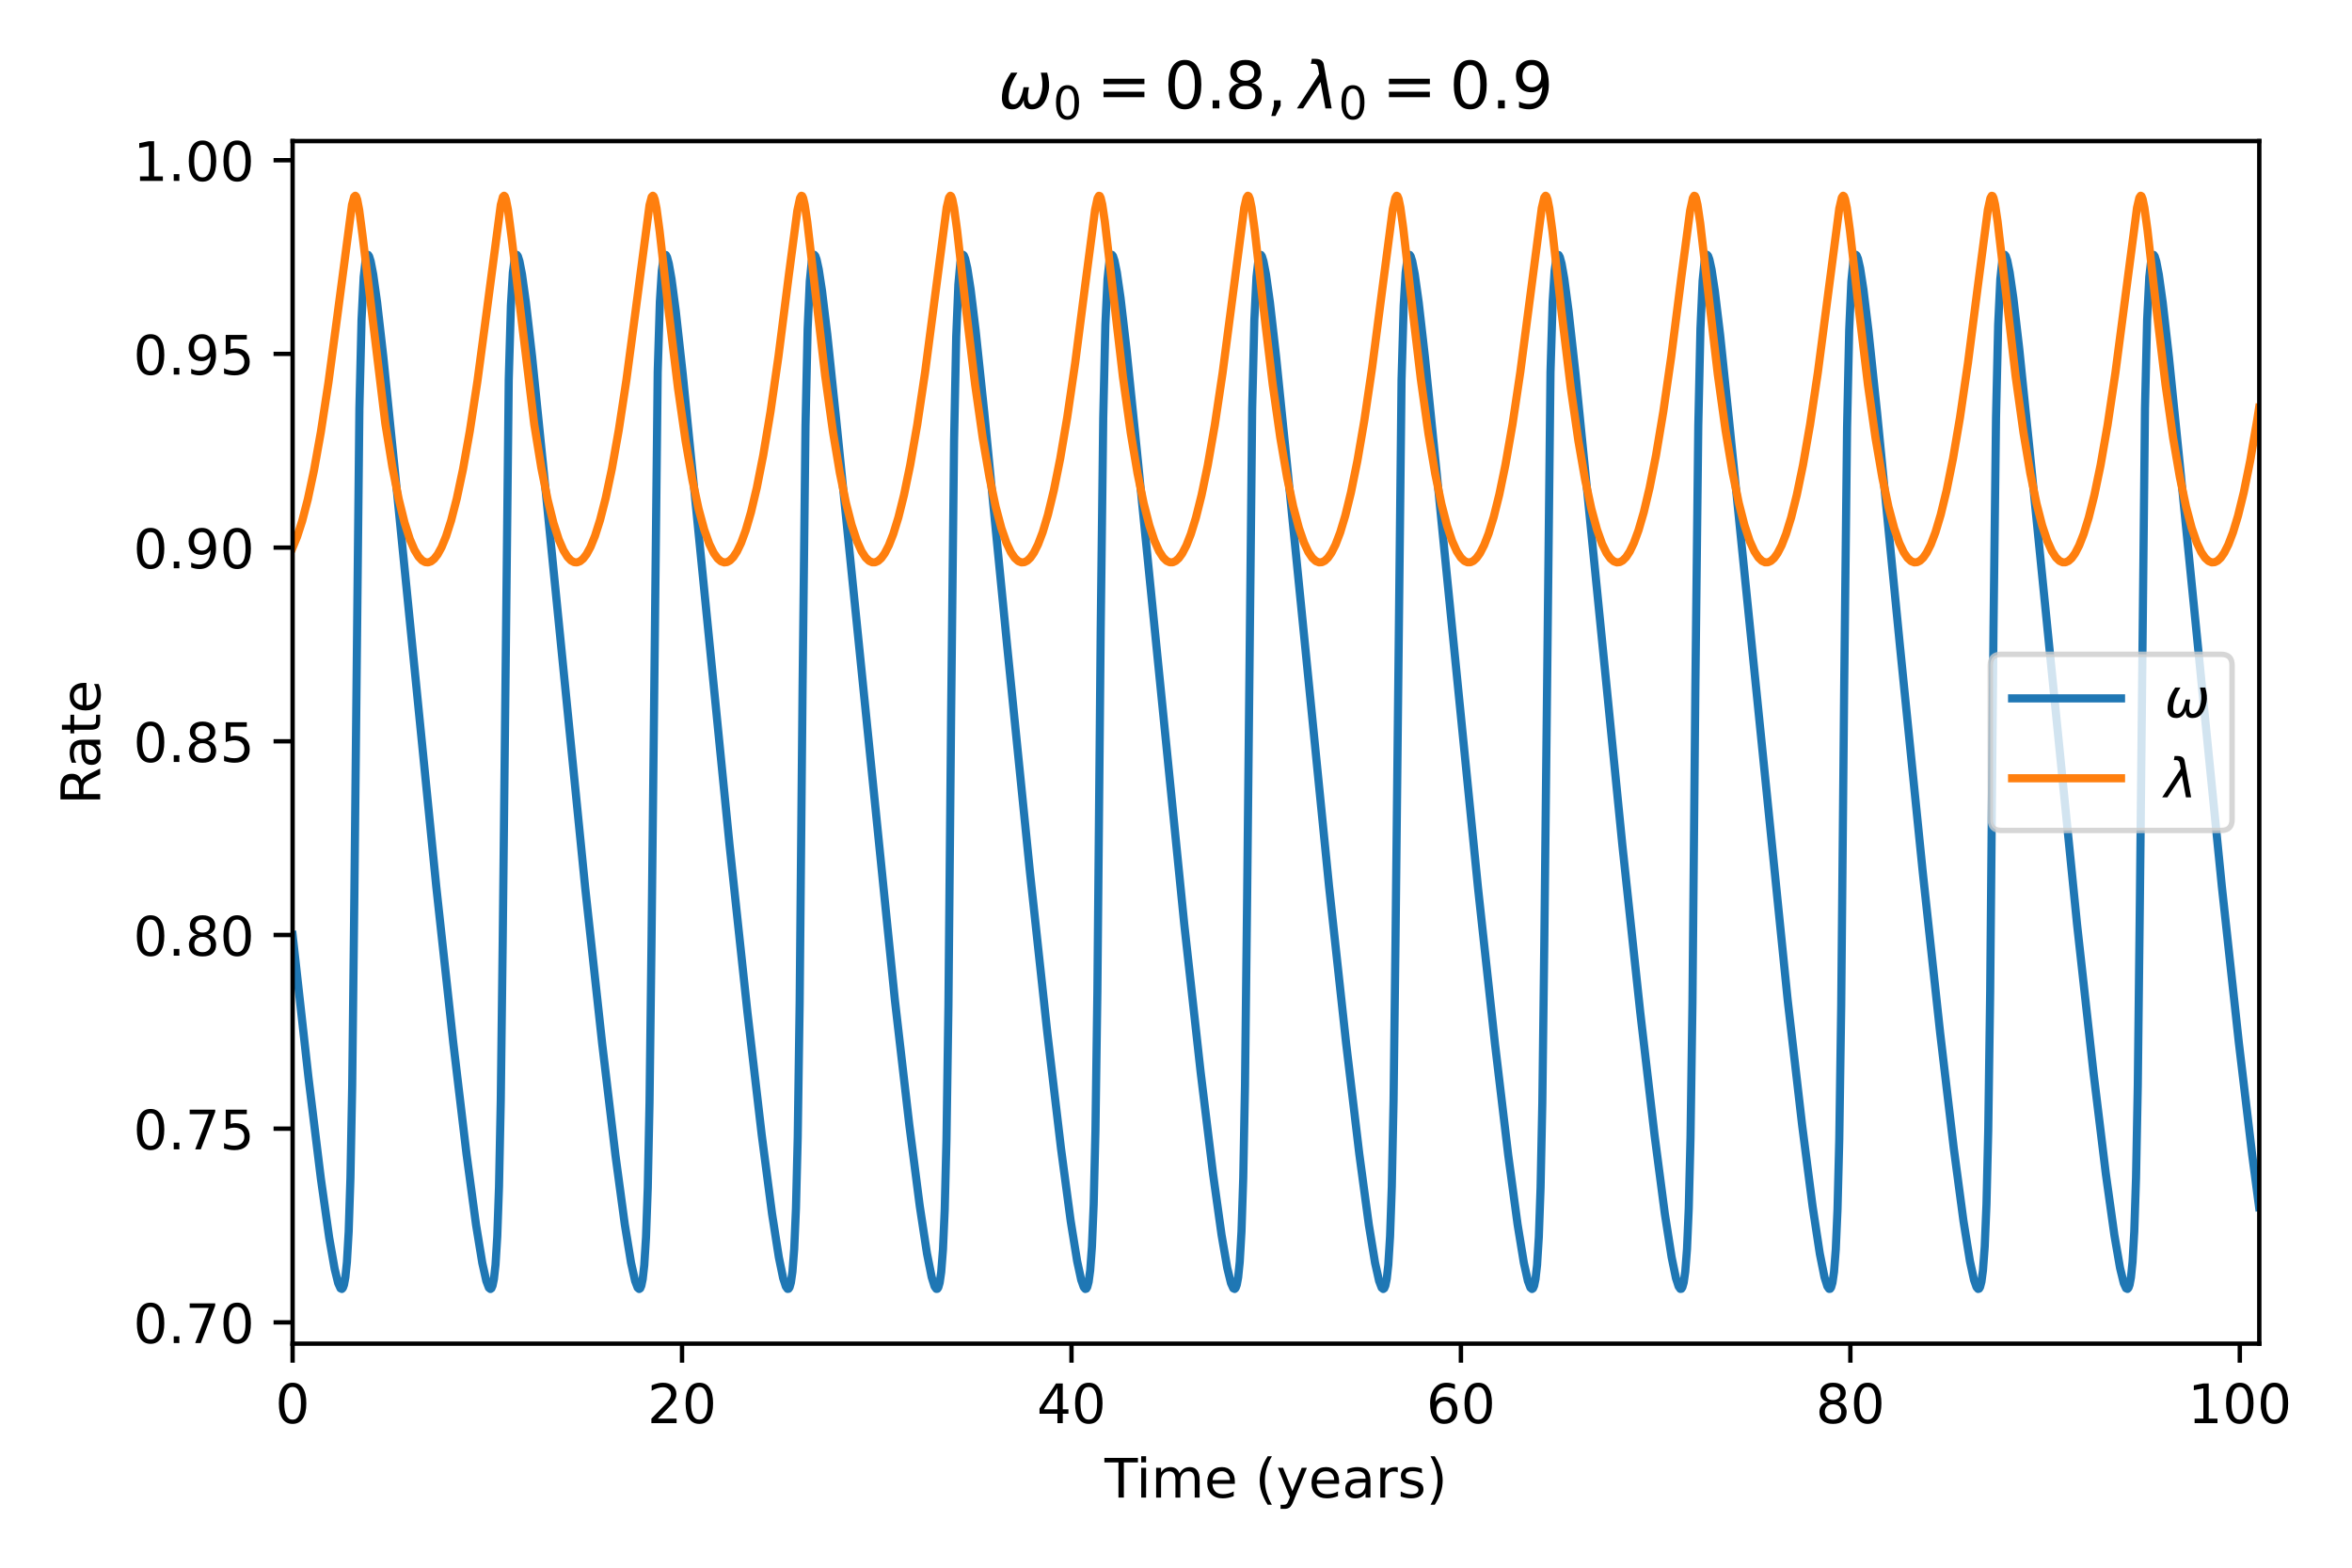 <?xml version="1.0" encoding="utf-8" standalone="no"?>
<!DOCTYPE svg PUBLIC "-//W3C//DTD SVG 1.1//EN"
  "http://www.w3.org/Graphics/SVG/1.1/DTD/svg11.dtd">
<!-- Created with matplotlib (https://matplotlib.org/) -->
<svg height="288pt" version="1.1" viewBox="0 0 432 288" width="432pt" xmlns="http://www.w3.org/2000/svg" xmlns:xlink="http://www.w3.org/1999/xlink">
 <defs>
  <style type="text/css">*{stroke-linecap:butt;stroke-linejoin:round;}</style>
 </defs>
 <g id="figure_1">
  <g id="patch_1">
   <path d="M 0 288 
L 432 288 
L 432 0 
L 0 0 
z
" style="fill:#ffffff;"/>
  </g>
  <g id="axes_1">
   <g id="patch_2">
    <path d="M 53.744 246.844 
L 414.971 246.844 
L 414.971 25.918 
L 53.744 25.918 
z
" style="fill:#ffffff;"/>
   </g>
   <g id="matplotlib.axis_1">
    <g id="xtick_1">
     <g id="line2d_1">
      <defs>
       <path d="M 0 0 
L 0 3.5 
" id="m03bbdd7615" style="stroke:#000000;stroke-width:0.8;"/>
      </defs>
      <g>
       <use style="stroke:#000000;stroke-width:0.8;" x="53.744" xlink:href="#m03bbdd7615" y="246.844"/>
      </g>
     </g>
     <g id="text_1">
      <!-- 0 -->
      <g transform="translate(50.562 261.442)scale(0.1 -0.1)">
       <defs>
        <path d="M 31.781 66.406 
Q 24.172 66.406 20.328 58.906 
Q 16.5 51.422 16.5 36.375 
Q 16.5 21.391 20.328 13.891 
Q 24.172 6.391 31.781 6.391 
Q 39.453 6.391 43.281 13.891 
Q 47.125 21.391 47.125 36.375 
Q 47.125 51.422 43.281 58.906 
Q 39.453 66.406 31.781 66.406 
z
M 31.781 74.219 
Q 44.047 74.219 50.516 64.516 
Q 56.984 54.828 56.984 36.375 
Q 56.984 17.969 50.516 8.266 
Q 44.047 -1.422 31.781 -1.422 
Q 19.531 -1.422 13.062 8.266 
Q 6.594 17.969 6.594 36.375 
Q 6.594 54.828 13.062 64.516 
Q 19.531 74.219 31.781 74.219 
z
" id="DejaVuSans-48"/>
       </defs>
       <use xlink:href="#DejaVuSans-48"/>
      </g>
     </g>
    </g>
    <g id="xtick_2">
     <g id="line2d_2">
      <g>
       <use style="stroke:#000000;stroke-width:0.8;" x="125.274" xlink:href="#m03bbdd7615" y="246.844"/>
      </g>
     </g>
     <g id="text_2">
      <!-- 20 -->
      <g transform="translate(118.911 261.442)scale(0.1 -0.1)">
       <defs>
        <path d="M 19.188 8.297 
L 53.609 8.297 
L 53.609 0 
L 7.328 0 
L 7.328 8.297 
Q 12.938 14.109 22.625 23.891 
Q 32.328 33.688 34.812 36.531 
Q 39.547 41.844 41.422 45.531 
Q 43.312 49.219 43.312 52.781 
Q 43.312 58.594 39.234 62.25 
Q 35.156 65.922 28.609 65.922 
Q 23.969 65.922 18.812 64.312 
Q 13.672 62.703 7.812 59.422 
L 7.812 69.391 
Q 13.766 71.781 18.938 73 
Q 24.125 74.219 28.422 74.219 
Q 39.75 74.219 46.484 68.547 
Q 53.219 62.891 53.219 53.422 
Q 53.219 48.922 51.531 44.891 
Q 49.859 40.875 45.406 35.406 
Q 44.188 33.984 37.641 27.219 
Q 31.109 20.453 19.188 8.297 
z
" id="DejaVuSans-50"/>
       </defs>
       <use xlink:href="#DejaVuSans-50"/>
       <use x="63.623" xlink:href="#DejaVuSans-48"/>
      </g>
     </g>
    </g>
    <g id="xtick_3">
     <g id="line2d_3">
      <g>
       <use style="stroke:#000000;stroke-width:0.8;" x="196.804" xlink:href="#m03bbdd7615" y="246.844"/>
      </g>
     </g>
     <g id="text_3">
      <!-- 40 -->
      <g transform="translate(190.442 261.442)scale(0.1 -0.1)">
       <defs>
        <path d="M 37.797 64.312 
L 12.891 25.391 
L 37.797 25.391 
z
M 35.203 72.906 
L 47.609 72.906 
L 47.609 25.391 
L 58.016 25.391 
L 58.016 17.188 
L 47.609 17.188 
L 47.609 0 
L 37.797 0 
L 37.797 17.188 
L 4.891 17.188 
L 4.891 26.703 
z
" id="DejaVuSans-52"/>
       </defs>
       <use xlink:href="#DejaVuSans-52"/>
       <use x="63.623" xlink:href="#DejaVuSans-48"/>
      </g>
     </g>
    </g>
    <g id="xtick_4">
     <g id="line2d_4">
      <g>
       <use style="stroke:#000000;stroke-width:0.8;" x="268.334" xlink:href="#m03bbdd7615" y="246.844"/>
      </g>
     </g>
     <g id="text_4">
      <!-- 60 -->
      <g transform="translate(261.972 261.442)scale(0.1 -0.1)">
       <defs>
        <path d="M 33.016 40.375 
Q 26.375 40.375 22.484 35.828 
Q 18.609 31.297 18.609 23.391 
Q 18.609 15.531 22.484 10.953 
Q 26.375 6.391 33.016 6.391 
Q 39.656 6.391 43.531 10.953 
Q 47.406 15.531 47.406 23.391 
Q 47.406 31.297 43.531 35.828 
Q 39.656 40.375 33.016 40.375 
z
M 52.594 71.297 
L 52.594 62.312 
Q 48.875 64.062 45.094 64.984 
Q 41.312 65.922 37.594 65.922 
Q 27.828 65.922 22.672 59.328 
Q 17.531 52.734 16.797 39.406 
Q 19.672 43.656 24.016 45.922 
Q 28.375 48.188 33.594 48.188 
Q 44.578 48.188 50.953 41.516 
Q 57.328 34.859 57.328 23.391 
Q 57.328 12.156 50.688 5.359 
Q 44.047 -1.422 33.016 -1.422 
Q 20.359 -1.422 13.672 8.266 
Q 6.984 17.969 6.984 36.375 
Q 6.984 53.656 15.188 63.938 
Q 23.391 74.219 37.203 74.219 
Q 40.922 74.219 44.703 73.484 
Q 48.484 72.75 52.594 71.297 
z
" id="DejaVuSans-54"/>
       </defs>
       <use xlink:href="#DejaVuSans-54"/>
       <use x="63.623" xlink:href="#DejaVuSans-48"/>
      </g>
     </g>
    </g>
    <g id="xtick_5">
     <g id="line2d_5">
      <g>
       <use style="stroke:#000000;stroke-width:0.8;" x="339.864" xlink:href="#m03bbdd7615" y="246.844"/>
      </g>
     </g>
     <g id="text_5">
      <!-- 80 -->
      <g transform="translate(333.502 261.442)scale(0.1 -0.1)">
       <defs>
        <path d="M 31.781 34.625 
Q 24.75 34.625 20.719 30.859 
Q 16.703 27.094 16.703 20.516 
Q 16.703 13.922 20.719 10.156 
Q 24.75 6.391 31.781 6.391 
Q 38.812 6.391 42.859 10.172 
Q 46.922 13.969 46.922 20.516 
Q 46.922 27.094 42.891 30.859 
Q 38.875 34.625 31.781 34.625 
z
M 21.922 38.812 
Q 15.578 40.375 12.031 44.719 
Q 8.5 49.078 8.5 55.328 
Q 8.5 64.062 14.719 69.141 
Q 20.953 74.219 31.781 74.219 
Q 42.672 74.219 48.875 69.141 
Q 55.078 64.062 55.078 55.328 
Q 55.078 49.078 51.531 44.719 
Q 48 40.375 41.703 38.812 
Q 48.828 37.156 52.797 32.312 
Q 56.781 27.484 56.781 20.516 
Q 56.781 9.906 50.312 4.234 
Q 43.844 -1.422 31.781 -1.422 
Q 19.734 -1.422 13.25 4.234 
Q 6.781 9.906 6.781 20.516 
Q 6.781 27.484 10.781 32.312 
Q 14.797 37.156 21.922 38.812 
z
M 18.312 54.391 
Q 18.312 48.734 21.844 45.562 
Q 25.391 42.391 31.781 42.391 
Q 38.141 42.391 41.719 45.562 
Q 45.312 48.734 45.312 54.391 
Q 45.312 60.062 41.719 63.234 
Q 38.141 66.406 31.781 66.406 
Q 25.391 66.406 21.844 63.234 
Q 18.312 60.062 18.312 54.391 
z
" id="DejaVuSans-56"/>
       </defs>
       <use xlink:href="#DejaVuSans-56"/>
       <use x="63.623" xlink:href="#DejaVuSans-48"/>
      </g>
     </g>
    </g>
    <g id="xtick_6">
     <g id="line2d_6">
      <g>
       <use style="stroke:#000000;stroke-width:0.8;" x="411.395" xlink:href="#m03bbdd7615" y="246.844"/>
      </g>
     </g>
     <g id="text_6">
      <!-- 100 -->
      <g transform="translate(401.851 261.442)scale(0.1 -0.1)">
       <defs>
        <path d="M 12.406 8.297 
L 28.516 8.297 
L 28.516 63.922 
L 10.984 60.406 
L 10.984 69.391 
L 28.422 72.906 
L 38.281 72.906 
L 38.281 8.297 
L 54.391 8.297 
L 54.391 0 
L 12.406 0 
z
" id="DejaVuSans-49"/>
       </defs>
       <use xlink:href="#DejaVuSans-49"/>
       <use x="63.623" xlink:href="#DejaVuSans-48"/>
       <use x="127.246" xlink:href="#DejaVuSans-48"/>
      </g>
     </g>
    </g>
    <g id="text_7">
     <!-- Time (years) -->
     <g transform="translate(202.873 275.12)scale(0.1 -0.1)">
      <defs>
       <path d="M -0.297 72.906 
L 61.375 72.906 
L 61.375 64.594 
L 35.5 64.594 
L 35.5 0 
L 25.594 0 
L 25.594 64.594 
L -0.297 64.594 
z
" id="DejaVuSans-84"/>
       <path d="M 9.422 54.688 
L 18.406 54.688 
L 18.406 0 
L 9.422 0 
z
M 9.422 75.984 
L 18.406 75.984 
L 18.406 64.594 
L 9.422 64.594 
z
" id="DejaVuSans-105"/>
       <path d="M 52 44.188 
Q 55.375 50.25 60.062 53.125 
Q 64.75 56 71.094 56 
Q 79.641 56 84.281 50.016 
Q 88.922 44.047 88.922 33.016 
L 88.922 0 
L 79.891 0 
L 79.891 32.719 
Q 79.891 40.578 77.094 44.375 
Q 74.312 48.188 68.609 48.188 
Q 61.625 48.188 57.562 43.547 
Q 53.516 38.922 53.516 30.906 
L 53.516 0 
L 44.484 0 
L 44.484 32.719 
Q 44.484 40.625 41.703 44.406 
Q 38.922 48.188 33.109 48.188 
Q 26.219 48.188 22.156 43.531 
Q 18.109 38.875 18.109 30.906 
L 18.109 0 
L 9.078 0 
L 9.078 54.688 
L 18.109 54.688 
L 18.109 46.188 
Q 21.188 51.219 25.484 53.609 
Q 29.781 56 35.688 56 
Q 41.656 56 45.828 52.969 
Q 50 49.953 52 44.188 
z
" id="DejaVuSans-109"/>
       <path d="M 56.203 29.594 
L 56.203 25.203 
L 14.891 25.203 
Q 15.484 15.922 20.484 11.062 
Q 25.484 6.203 34.422 6.203 
Q 39.594 6.203 44.453 7.469 
Q 49.312 8.734 54.109 11.281 
L 54.109 2.781 
Q 49.266 0.734 44.188 -0.344 
Q 39.109 -1.422 33.891 -1.422 
Q 20.797 -1.422 13.156 6.188 
Q 5.516 13.812 5.516 26.812 
Q 5.516 40.234 12.766 48.109 
Q 20.016 56 32.328 56 
Q 43.359 56 49.781 48.891 
Q 56.203 41.797 56.203 29.594 
z
M 47.219 32.234 
Q 47.125 39.594 43.094 43.984 
Q 39.062 48.391 32.422 48.391 
Q 24.906 48.391 20.391 44.141 
Q 15.875 39.891 15.188 32.172 
z
" id="DejaVuSans-101"/>
       <path id="DejaVuSans-32"/>
       <path d="M 31 75.875 
Q 24.469 64.656 21.281 53.656 
Q 18.109 42.672 18.109 31.391 
Q 18.109 20.125 21.312 9.062 
Q 24.516 -2 31 -13.188 
L 23.188 -13.188 
Q 15.875 -1.703 12.234 9.375 
Q 8.594 20.453 8.594 31.391 
Q 8.594 42.281 12.203 53.312 
Q 15.828 64.359 23.188 75.875 
z
" id="DejaVuSans-40"/>
       <path d="M 32.172 -5.078 
Q 28.375 -14.844 24.75 -17.812 
Q 21.141 -20.797 15.094 -20.797 
L 7.906 -20.797 
L 7.906 -13.281 
L 13.188 -13.281 
Q 16.891 -13.281 18.938 -11.516 
Q 21 -9.766 23.484 -3.219 
L 25.094 0.875 
L 2.984 54.688 
L 12.5 54.688 
L 29.594 11.922 
L 46.688 54.688 
L 56.203 54.688 
z
" id="DejaVuSans-121"/>
       <path d="M 34.281 27.484 
Q 23.391 27.484 19.188 25 
Q 14.984 22.516 14.984 16.5 
Q 14.984 11.719 18.141 8.906 
Q 21.297 6.109 26.703 6.109 
Q 34.188 6.109 38.703 11.406 
Q 43.219 16.703 43.219 25.484 
L 43.219 27.484 
z
M 52.203 31.203 
L 52.203 0 
L 43.219 0 
L 43.219 8.297 
Q 40.141 3.328 35.547 0.953 
Q 30.953 -1.422 24.312 -1.422 
Q 15.922 -1.422 10.953 3.297 
Q 6 8.016 6 15.922 
Q 6 25.141 12.172 29.828 
Q 18.359 34.516 30.609 34.516 
L 43.219 34.516 
L 43.219 35.406 
Q 43.219 41.609 39.141 45 
Q 35.062 48.391 27.688 48.391 
Q 23 48.391 18.547 47.266 
Q 14.109 46.141 10.016 43.891 
L 10.016 52.203 
Q 14.938 54.109 19.578 55.047 
Q 24.219 56 28.609 56 
Q 40.484 56 46.344 49.844 
Q 52.203 43.703 52.203 31.203 
z
" id="DejaVuSans-97"/>
       <path d="M 41.109 46.297 
Q 39.594 47.172 37.812 47.578 
Q 36.031 48 33.891 48 
Q 26.266 48 22.188 43.047 
Q 18.109 38.094 18.109 28.812 
L 18.109 0 
L 9.078 0 
L 9.078 54.688 
L 18.109 54.688 
L 18.109 46.188 
Q 20.953 51.172 25.484 53.578 
Q 30.031 56 36.531 56 
Q 37.453 56 38.578 55.875 
Q 39.703 55.766 41.062 55.516 
z
" id="DejaVuSans-114"/>
       <path d="M 44.281 53.078 
L 44.281 44.578 
Q 40.484 46.531 36.375 47.5 
Q 32.281 48.484 27.875 48.484 
Q 21.188 48.484 17.844 46.438 
Q 14.5 44.391 14.5 40.281 
Q 14.5 37.156 16.891 35.375 
Q 19.281 33.594 26.516 31.984 
L 29.594 31.297 
Q 39.156 29.25 43.188 25.516 
Q 47.219 21.781 47.219 15.094 
Q 47.219 7.469 41.188 3.016 
Q 35.156 -1.422 24.609 -1.422 
Q 20.219 -1.422 15.453 -0.562 
Q 10.688 0.297 5.422 2 
L 5.422 11.281 
Q 10.406 8.688 15.234 7.391 
Q 20.062 6.109 24.812 6.109 
Q 31.156 6.109 34.562 8.281 
Q 37.984 10.453 37.984 14.406 
Q 37.984 18.062 35.516 20.016 
Q 33.062 21.969 24.703 23.781 
L 21.578 24.516 
Q 13.234 26.266 9.516 29.906 
Q 5.812 33.547 5.812 39.891 
Q 5.812 47.609 11.281 51.797 
Q 16.75 56 26.812 56 
Q 31.781 56 36.172 55.266 
Q 40.578 54.547 44.281 53.078 
z
" id="DejaVuSans-115"/>
       <path d="M 8.016 75.875 
L 15.828 75.875 
Q 23.141 64.359 26.781 53.312 
Q 30.422 42.281 30.422 31.391 
Q 30.422 20.453 26.781 9.375 
Q 23.141 -1.703 15.828 -13.188 
L 8.016 -13.188 
Q 14.5 -2 17.703 9.062 
Q 20.906 20.125 20.906 31.391 
Q 20.906 42.672 17.703 53.656 
Q 14.5 64.656 8.016 75.875 
z
" id="DejaVuSans-41"/>
      </defs>
      <use xlink:href="#DejaVuSans-84"/>
      <use x="57.959" xlink:href="#DejaVuSans-105"/>
      <use x="85.742" xlink:href="#DejaVuSans-109"/>
      <use x="183.154" xlink:href="#DejaVuSans-101"/>
      <use x="244.678" xlink:href="#DejaVuSans-32"/>
      <use x="276.465" xlink:href="#DejaVuSans-40"/>
      <use x="315.479" xlink:href="#DejaVuSans-121"/>
      <use x="374.658" xlink:href="#DejaVuSans-101"/>
      <use x="436.182" xlink:href="#DejaVuSans-97"/>
      <use x="497.461" xlink:href="#DejaVuSans-114"/>
      <use x="538.574" xlink:href="#DejaVuSans-115"/>
      <use x="590.674" xlink:href="#DejaVuSans-41"/>
     </g>
    </g>
   </g>
   <g id="matplotlib.axis_2">
    <g id="ytick_1">
     <g id="line2d_7">
      <defs>
       <path d="M 0 0 
L -3.5 0 
" id="m1797799f88" style="stroke:#000000;stroke-width:0.8;"/>
      </defs>
      <g>
       <use style="stroke:#000000;stroke-width:0.8;" x="53.744" xlink:href="#m1797799f88" y="242.933"/>
      </g>
     </g>
     <g id="text_8">
      <!-- 0.70 -->
      <g transform="translate(24.478 246.732)scale(0.1 -0.1)">
       <defs>
        <path d="M 10.688 12.406 
L 21 12.406 
L 21 0 
L 10.688 0 
z
" id="DejaVuSans-46"/>
        <path d="M 8.203 72.906 
L 55.078 72.906 
L 55.078 68.703 
L 28.609 0 
L 18.312 0 
L 43.219 64.594 
L 8.203 64.594 
z
" id="DejaVuSans-55"/>
       </defs>
       <use xlink:href="#DejaVuSans-48"/>
       <use x="63.623" xlink:href="#DejaVuSans-46"/>
       <use x="95.41" xlink:href="#DejaVuSans-55"/>
       <use x="159.033" xlink:href="#DejaVuSans-48"/>
      </g>
     </g>
    </g>
    <g id="ytick_2">
     <g id="line2d_8">
      <g>
       <use style="stroke:#000000;stroke-width:0.8;" x="53.744" xlink:href="#m1797799f88" y="207.35"/>
      </g>
     </g>
     <g id="text_9">
      <!-- 0.75 -->
      <g transform="translate(24.478 211.149)scale(0.1 -0.1)">
       <defs>
        <path d="M 10.797 72.906 
L 49.516 72.906 
L 49.516 64.594 
L 19.828 64.594 
L 19.828 46.734 
Q 21.969 47.469 24.109 47.828 
Q 26.266 48.188 28.422 48.188 
Q 40.625 48.188 47.75 41.5 
Q 54.891 34.812 54.891 23.391 
Q 54.891 11.625 47.562 5.094 
Q 40.234 -1.422 26.906 -1.422 
Q 22.312 -1.422 17.547 -0.641 
Q 12.797 0.141 7.719 1.703 
L 7.719 11.625 
Q 12.109 9.234 16.797 8.062 
Q 21.484 6.891 26.703 6.891 
Q 35.156 6.891 40.078 11.328 
Q 45.016 15.766 45.016 23.391 
Q 45.016 31 40.078 35.438 
Q 35.156 39.891 26.703 39.891 
Q 22.75 39.891 18.812 39.016 
Q 14.891 38.141 10.797 36.281 
z
" id="DejaVuSans-53"/>
       </defs>
       <use xlink:href="#DejaVuSans-48"/>
       <use x="63.623" xlink:href="#DejaVuSans-46"/>
       <use x="95.41" xlink:href="#DejaVuSans-55"/>
       <use x="159.033" xlink:href="#DejaVuSans-53"/>
      </g>
     </g>
    </g>
    <g id="ytick_3">
     <g id="line2d_9">
      <g>
       <use style="stroke:#000000;stroke-width:0.8;" x="53.744" xlink:href="#m1797799f88" y="171.766"/>
      </g>
     </g>
     <g id="text_10">
      <!-- 0.80 -->
      <g transform="translate(24.478 175.566)scale(0.1 -0.1)">
       <use xlink:href="#DejaVuSans-48"/>
       <use x="63.623" xlink:href="#DejaVuSans-46"/>
       <use x="95.41" xlink:href="#DejaVuSans-56"/>
       <use x="159.033" xlink:href="#DejaVuSans-48"/>
      </g>
     </g>
    </g>
    <g id="ytick_4">
     <g id="line2d_10">
      <g>
       <use style="stroke:#000000;stroke-width:0.8;" x="53.744" xlink:href="#m1797799f88" y="136.183"/>
      </g>
     </g>
     <g id="text_11">
      <!-- 0.85 -->
      <g transform="translate(24.478 139.982)scale(0.1 -0.1)">
       <use xlink:href="#DejaVuSans-48"/>
       <use x="63.623" xlink:href="#DejaVuSans-46"/>
       <use x="95.41" xlink:href="#DejaVuSans-56"/>
       <use x="159.033" xlink:href="#DejaVuSans-53"/>
      </g>
     </g>
    </g>
    <g id="ytick_5">
     <g id="line2d_11">
      <g>
       <use style="stroke:#000000;stroke-width:0.8;" x="53.744" xlink:href="#m1797799f88" y="100.6"/>
      </g>
     </g>
     <g id="text_12">
      <!-- 0.90 -->
      <g transform="translate(24.478 104.399)scale(0.1 -0.1)">
       <defs>
        <path d="M 10.984 1.516 
L 10.984 10.5 
Q 14.703 8.734 18.5 7.812 
Q 22.312 6.891 25.984 6.891 
Q 35.75 6.891 40.891 13.453 
Q 46.047 20.016 46.781 33.406 
Q 43.953 29.203 39.594 26.953 
Q 35.25 24.703 29.984 24.703 
Q 19.047 24.703 12.672 31.312 
Q 6.297 37.938 6.297 49.422 
Q 6.297 60.641 12.938 67.422 
Q 19.578 74.219 30.609 74.219 
Q 43.266 74.219 49.922 64.516 
Q 56.594 54.828 56.594 36.375 
Q 56.594 19.141 48.406 8.859 
Q 40.234 -1.422 26.422 -1.422 
Q 22.703 -1.422 18.891 -0.688 
Q 15.094 0.047 10.984 1.516 
z
M 30.609 32.422 
Q 37.25 32.422 41.125 36.953 
Q 45.016 41.5 45.016 49.422 
Q 45.016 57.281 41.125 61.844 
Q 37.25 66.406 30.609 66.406 
Q 23.969 66.406 20.094 61.844 
Q 16.219 57.281 16.219 49.422 
Q 16.219 41.5 20.094 36.953 
Q 23.969 32.422 30.609 32.422 
z
" id="DejaVuSans-57"/>
       </defs>
       <use xlink:href="#DejaVuSans-48"/>
       <use x="63.623" xlink:href="#DejaVuSans-46"/>
       <use x="95.41" xlink:href="#DejaVuSans-57"/>
       <use x="159.033" xlink:href="#DejaVuSans-48"/>
      </g>
     </g>
    </g>
    <g id="ytick_6">
     <g id="line2d_12">
      <g>
       <use style="stroke:#000000;stroke-width:0.8;" x="53.744" xlink:href="#m1797799f88" y="65.016"/>
      </g>
     </g>
     <g id="text_13">
      <!-- 0.95 -->
      <g transform="translate(24.478 68.815)scale(0.1 -0.1)">
       <use xlink:href="#DejaVuSans-48"/>
       <use x="63.623" xlink:href="#DejaVuSans-46"/>
       <use x="95.41" xlink:href="#DejaVuSans-57"/>
       <use x="159.033" xlink:href="#DejaVuSans-53"/>
      </g>
     </g>
    </g>
    <g id="ytick_7">
     <g id="line2d_13">
      <g>
       <use style="stroke:#000000;stroke-width:0.8;" x="53.744" xlink:href="#m1797799f88" y="29.433"/>
      </g>
     </g>
     <g id="text_14">
      <!-- 1.00 -->
      <g transform="translate(24.478 33.232)scale(0.1 -0.1)">
       <use xlink:href="#DejaVuSans-49"/>
       <use x="63.623" xlink:href="#DejaVuSans-46"/>
       <use x="95.41" xlink:href="#DejaVuSans-48"/>
       <use x="159.033" xlink:href="#DejaVuSans-48"/>
      </g>
     </g>
    </g>
    <g id="text_15">
     <!-- Rate -->
     <g transform="translate(18.398 147.843)rotate(-90)scale(0.1 -0.1)">
      <defs>
       <path d="M 44.391 34.188 
Q 47.562 33.109 50.562 29.594 
Q 53.562 26.078 56.594 19.922 
L 66.609 0 
L 56 0 
L 46.688 18.703 
Q 43.062 26.031 39.672 28.422 
Q 36.281 30.812 30.422 30.812 
L 19.672 30.812 
L 19.672 0 
L 9.812 0 
L 9.812 72.906 
L 32.078 72.906 
Q 44.578 72.906 50.734 67.672 
Q 56.891 62.453 56.891 51.906 
Q 56.891 45.016 53.688 40.469 
Q 50.484 35.938 44.391 34.188 
z
M 19.672 64.797 
L 19.672 38.922 
L 32.078 38.922 
Q 39.203 38.922 42.844 42.219 
Q 46.484 45.516 46.484 51.906 
Q 46.484 58.297 42.844 61.547 
Q 39.203 64.797 32.078 64.797 
z
" id="DejaVuSans-82"/>
       <path d="M 18.312 70.219 
L 18.312 54.688 
L 36.812 54.688 
L 36.812 47.703 
L 18.312 47.703 
L 18.312 18.016 
Q 18.312 11.328 20.141 9.422 
Q 21.969 7.516 27.594 7.516 
L 36.812 7.516 
L 36.812 0 
L 27.594 0 
Q 17.188 0 13.234 3.875 
Q 9.281 7.766 9.281 18.016 
L 9.281 47.703 
L 2.688 47.703 
L 2.688 54.688 
L 9.281 54.688 
L 9.281 70.219 
z
" id="DejaVuSans-116"/>
      </defs>
      <use xlink:href="#DejaVuSans-82"/>
      <use x="67.232" xlink:href="#DejaVuSans-97"/>
      <use x="128.512" xlink:href="#DejaVuSans-116"/>
      <use x="167.721" xlink:href="#DejaVuSans-101"/>
     </g>
    </g>
   </g>
   <g id="line2d_14">
    <path clip-path="url(#p31aedad5cb)" d="M 53.744 171.766 
L 56.676 198.117 
L 58.93 216.492 
L 60.468 227.396 
L 61.469 233.121 
L 62.113 235.729 
L 62.542 236.677 
L 62.792 236.793 
L 62.971 236.611 
L 63.186 236.019 
L 63.436 234.654 
L 63.722 231.841 
L 64.044 226.233 
L 64.366 216.383 
L 64.688 199.494 
L 65.081 164.942 
L 66.011 75.058 
L 66.405 58.794 
L 66.798 50.897 
L 67.156 47.74 
L 67.442 46.867 
L 67.621 46.833 
L 67.799 47.1 
L 68.086 48.015 
L 68.55 50.425 
L 69.266 55.537 
L 70.41 65.579 
L 72.485 86.08 
L 80.138 162.938 
L 83.25 191.532 
L 85.682 211.987 
L 87.434 224.996 
L 88.579 232 
L 89.33 235.357 
L 89.795 236.568 
L 90.081 236.802 
L 90.26 236.676 
L 90.474 236.171 
L 90.725 234.942 
L 91.011 232.356 
L 91.333 227.153 
L 91.655 217.986 
L 91.977 202.205 
L 92.334 173.002 
L 93.443 69.766 
L 93.836 56.154 
L 94.194 50.095 
L 94.516 47.593 
L 94.766 46.874 
L 94.945 46.829 
L 95.124 47.087 
L 95.41 47.99 
L 95.875 50.388 
L 96.59 55.489 
L 97.735 65.523 
L 99.809 86.019 
L 107.499 163.221 
L 110.61 191.794 
L 113.042 212.223 
L 114.759 224.956 
L 115.903 231.968 
L 116.655 235.336 
L 117.119 236.558 
L 117.406 236.802 
L 117.584 236.684 
L 117.799 236.191 
L 118.049 234.981 
L 118.335 232.426 
L 118.657 227.279 
L 118.979 218.206 
L 119.301 202.578 
L 119.659 173.599 
L 120.803 68.373 
L 121.197 55.469 
L 121.554 49.768 
L 121.876 47.46 
L 122.127 46.843 
L 122.305 46.853 
L 122.52 47.245 
L 122.842 48.428 
L 123.343 51.258 
L 124.129 57.189 
L 125.417 68.862 
L 127.921 94.007 
L 134.001 155.268 
L 137.291 186.019 
L 139.902 208.442 
L 141.797 222.936 
L 143.049 230.958 
L 143.836 234.782 
L 144.337 236.343 
L 144.659 236.783 
L 144.837 236.764 
L 145.016 236.505 
L 145.267 235.626 
L 145.553 233.618 
L 145.875 229.438 
L 146.196 221.984 
L 146.518 209.036 
L 146.876 184.255 
L 147.413 126.194 
L 147.949 78.236 
L 148.342 60.406 
L 148.736 51.644 
L 149.093 48.045 
L 149.38 46.947 
L 149.558 46.809 
L 149.737 46.992 
L 149.988 47.673 
L 150.381 49.486 
L 150.989 53.472 
L 151.955 61.475 
L 153.6 77.232 
L 164.365 183.71 
L 167.012 206.638 
L 168.943 221.621 
L 170.266 230.312 
L 171.125 234.615 
L 171.661 236.33 
L 171.983 236.78 
L 172.162 236.768 
L 172.341 236.518 
L 172.591 235.655 
L 172.877 233.673 
L 173.199 229.54 
L 173.521 222.162 
L 173.843 209.342 
L 174.201 184.776 
L 174.701 130.953 
L 175.238 80.9 
L 175.631 61.771 
L 176.025 52.285 
L 176.382 48.317 
L 176.668 47.033 
L 176.883 46.808 
L 177.026 46.925 
L 177.276 47.53 
L 177.67 49.259 
L 178.278 53.165 
L 179.208 60.783 
L 180.781 75.747 
L 185.002 118.823 
L 189.186 160.319 
L 192.369 189.741 
L 194.873 210.942 
L 196.661 224.346 
L 197.841 231.681 
L 198.592 235.144 
L 199.057 236.464 
L 199.343 236.793 
L 199.522 236.744 
L 199.701 236.449 
L 199.951 235.504 
L 200.238 233.387 
L 200.559 229.018 
L 200.881 221.245 
L 201.203 207.768 
L 201.561 182.117 
L 202.169 115.666 
L 202.634 76.786 
L 203.027 59.668 
L 203.421 51.301 
L 203.778 47.903 
L 204.064 46.907 
L 204.243 46.817 
L 204.422 47.038 
L 204.708 47.897 
L 205.137 50.032 
L 205.817 54.74 
L 206.89 63.972 
L 208.785 82.51 
L 217.512 169.759 
L 220.516 196.886 
L 222.805 215.669 
L 224.379 226.935 
L 225.416 232.946 
L 226.096 235.729 
L 226.525 236.677 
L 226.775 236.793 
L 226.954 236.61 
L 227.169 236.018 
L 227.419 234.652 
L 227.705 231.839 
L 228.027 226.228 
L 228.349 216.377 
L 228.671 199.483 
L 229.064 164.926 
L 229.994 75.051 
L 230.388 58.791 
L 230.781 50.896 
L 231.139 47.74 
L 231.425 46.868 
L 231.604 46.834 
L 231.782 47.101 
L 232.068 48.016 
L 232.533 50.426 
L 233.249 55.539 
L 234.393 65.581 
L 236.468 86.082 
L 244.121 162.939 
L 247.233 191.533 
L 249.665 211.988 
L 251.417 224.997 
L 252.562 232 
L 253.313 235.357 
L 253.778 236.568 
L 254.064 236.801 
L 254.243 236.675 
L 254.457 236.169 
L 254.708 234.939 
L 254.994 232.352 
L 255.316 227.147 
L 255.638 217.976 
L 255.96 202.189 
L 256.317 172.978 
L 257.426 69.755 
L 257.819 56.15 
L 258.177 50.093 
L 258.499 47.593 
L 258.749 46.875 
L 258.928 46.83 
L 259.107 47.088 
L 259.393 47.992 
L 259.858 50.391 
L 260.573 55.492 
L 261.718 65.526 
L 263.792 86.022 
L 271.482 163.224 
L 274.593 191.796 
L 277.025 212.225 
L 278.742 224.957 
L 279.886 231.969 
L 280.637 235.337 
L 281.102 236.558 
L 281.389 236.801 
L 281.567 236.683 
L 281.782 236.189 
L 282.032 234.978 
L 282.318 232.421 
L 282.64 227.271 
L 282.962 218.192 
L 283.284 202.556 
L 283.642 173.565 
L 284.786 68.358 
L 285.18 55.463 
L 285.537 49.766 
L 285.859 47.46 
L 286.11 46.844 
L 286.288 46.854 
L 286.503 47.247 
L 286.825 48.431 
L 287.326 51.261 
L 288.112 57.192 
L 289.4 68.866 
L 291.903 94.011 
L 297.984 155.271 
L 301.274 186.022 
L 303.885 208.445 
L 305.78 222.938 
L 307.032 230.96 
L 307.819 234.783 
L 308.32 236.343 
L 308.642 236.783 
L 308.82 236.763 
L 308.999 236.503 
L 309.25 235.623 
L 309.536 233.613 
L 309.858 229.43 
L 310.179 221.97 
L 310.501 209.012 
L 310.859 184.217 
L 311.395 126.146 
L 311.932 78.211 
L 312.325 60.393 
L 312.719 51.638 
L 313.076 48.043 
L 313.362 46.947 
L 313.541 46.81 
L 313.72 46.994 
L 313.971 47.676 
L 314.364 49.489 
L 314.972 53.475 
L 315.938 61.479 
L 317.583 77.236 
L 328.348 183.715 
L 330.995 206.642 
L 332.926 221.625 
L 334.249 230.314 
L 335.108 234.616 
L 335.644 236.33 
L 335.966 236.78 
L 336.145 236.767 
L 336.324 236.516 
L 336.574 235.651 
L 336.86 233.667 
L 337.182 229.53 
L 337.504 222.145 
L 337.826 209.315 
L 338.183 184.729 
L 338.72 126.807 
L 339.256 78.573 
L 339.65 60.579 
L 340.043 51.725 
L 340.401 48.079 
L 340.687 46.958 
L 340.866 46.809 
L 341.009 46.926 
L 341.259 47.533 
L 341.653 49.263 
L 342.261 53.169 
L 343.191 60.789 
L 344.764 75.753 
L 348.985 118.829 
L 353.169 160.324 
L 356.352 189.746 
L 358.856 210.947 
L 360.644 224.349 
L 361.824 231.684 
L 362.575 235.146 
L 363.04 236.464 
L 363.326 236.792 
L 363.505 236.743 
L 363.684 236.446 
L 363.934 235.5 
L 364.22 233.38 
L 364.542 229.005 
L 364.864 221.225 
L 365.186 207.733 
L 365.544 182.059 
L 366.152 115.599 
L 366.617 76.75 
L 367.01 59.651 
L 367.404 51.293 
L 367.761 47.901 
L 368.047 46.908 
L 368.226 46.818 
L 368.405 47.04 
L 368.691 47.9 
L 369.12 50.036 
L 369.8 54.746 
L 370.873 63.978 
L 372.768 82.517 
L 381.495 169.765 
L 384.499 196.892 
L 386.788 215.674 
L 388.362 226.939 
L 389.399 232.949 
L 390.079 235.73 
L 390.508 236.677 
L 390.758 236.791 
L 390.937 236.608 
L 391.152 236.014 
L 391.402 234.646 
L 391.688 231.828 
L 392.01 226.21 
L 392.332 216.346 
L 392.654 199.433 
L 393.047 164.846 
L 393.977 75.011 
L 394.37 58.772 
L 394.764 50.887 
L 395.121 47.738 
L 395.408 46.868 
L 395.586 46.836 
L 395.765 47.104 
L 396.051 48.02 
L 396.516 50.432 
L 397.232 55.546 
L 398.376 65.588 
L 400.45 86.091 
L 408.104 162.947 
L 411.216 191.54 
L 413.648 211.994 
L 414.935 221.756 
L 414.935 221.756 
" style="fill:none;stroke:#1f77b4;stroke-linecap:square;stroke-width:1.5;"/>
   </g>
   <g id="line2d_15">
    <path clip-path="url(#p31aedad5cb)" d="M 53.744 100.6 
L 54.566 98.615 
L 55.496 95.734 
L 56.533 91.733 
L 57.678 86.368 
L 58.93 79.385 
L 60.325 70.288 
L 61.97 57.978 
L 64.652 37.606 
L 65.046 36.162 
L 65.26 35.962 
L 65.403 36.099 
L 65.618 36.701 
L 65.975 38.572 
L 66.583 43.202 
L 70.768 77.774 
L 72.055 85.73 
L 73.236 91.692 
L 74.309 96.02 
L 75.274 99.041 
L 76.133 101.044 
L 76.884 102.278 
L 77.528 102.958 
L 78.1 103.271 
L 78.636 103.319 
L 79.173 103.132 
L 79.745 102.675 
L 80.389 101.845 
L 81.104 100.537 
L 81.927 98.532 
L 82.857 95.63 
L 83.894 91.606 
L 85.038 86.215 
L 86.29 79.204 
L 87.685 70.079 
L 89.33 57.742 
L 91.977 37.636 
L 92.37 36.175 
L 92.585 35.961 
L 92.728 36.089 
L 92.942 36.678 
L 93.3 38.533 
L 93.908 43.152 
L 98.128 77.975 
L 99.416 85.896 
L 100.596 91.826 
L 101.669 96.125 
L 102.635 99.121 
L 103.493 101.102 
L 104.244 102.318 
L 104.888 102.981 
L 105.46 103.28 
L 105.997 103.315 
L 106.533 103.114 
L 107.105 102.643 
L 107.749 101.799 
L 108.464 100.473 
L 109.287 98.45 
L 110.217 95.526 
L 111.254 91.478 
L 112.398 86.062 
L 113.65 79.024 
L 115.045 69.87 
L 116.69 57.506 
L 119.301 37.667 
L 119.695 36.187 
L 119.909 35.96 
L 120.052 36.079 
L 120.267 36.656 
L 120.589 38.272 
L 121.161 42.504 
L 122.806 57.117 
L 124.523 71.277 
L 125.918 80.972 
L 127.169 88.168 
L 128.314 93.498 
L 129.351 97.311 
L 130.281 99.924 
L 131.104 101.611 
L 131.819 102.61 
L 132.427 103.121 
L 132.999 103.321 
L 133.536 103.265 
L 134.072 102.973 
L 134.68 102.362 
L 135.36 101.328 
L 136.111 99.759 
L 136.969 97.423 
L 137.935 94.11 
L 139.008 89.59 
L 140.188 83.614 
L 141.511 75.7 
L 142.978 65.522 
L 144.873 50.638 
L 146.447 38.703 
L 146.948 36.38 
L 147.198 35.967 
L 147.341 36.022 
L 147.52 36.395 
L 147.806 37.617 
L 148.271 40.736 
L 149.272 49.358 
L 151.561 69.03 
L 152.992 79.322 
L 154.244 86.812 
L 155.388 92.407 
L 156.425 96.458 
L 157.391 99.372 
L 158.249 101.283 
L 159 102.438 
L 159.644 103.049 
L 160.216 103.303 
L 160.753 103.296 
L 161.289 103.054 
L 161.862 102.539 
L 162.505 101.645 
L 163.256 100.186 
L 164.079 98.078 
L 165.009 95.06 
L 166.046 90.907 
L 167.191 85.378 
L 168.478 77.999 
L 169.909 68.431 
L 171.625 55.316 
L 173.879 38.114 
L 174.308 36.299 
L 174.558 35.96 
L 174.701 36.061 
L 174.916 36.612 
L 175.238 38.2 
L 175.81 42.406 
L 177.384 56.379 
L 179.1 70.643 
L 180.495 80.442 
L 181.747 87.733 
L 182.891 93.149 
L 183.929 97.04 
L 184.859 99.72 
L 185.681 101.466 
L 186.396 102.516 
L 187.04 103.092 
L 187.612 103.315 
L 188.149 103.279 
L 188.685 103.008 
L 189.258 102.463 
L 189.901 101.536 
L 190.652 100.037 
L 191.511 97.781 
L 192.477 94.558 
L 193.549 90.135 
L 194.73 84.264 
L 196.017 76.691 
L 197.484 66.662 
L 199.272 52.767 
L 201.132 38.56 
L 201.597 36.415 
L 201.847 35.972 
L 201.99 36.009 
L 202.169 36.36 
L 202.455 37.553 
L 202.92 40.645 
L 203.886 48.928 
L 206.246 69.217 
L 207.677 79.479 
L 208.928 86.941 
L 210.073 92.511 
L 211.11 96.54 
L 212.04 99.341 
L 212.898 101.26 
L 213.649 102.423 
L 214.293 103.041 
L 214.865 103.3 
L 215.402 103.299 
L 215.938 103.062 
L 216.511 102.552 
L 217.154 101.665 
L 217.905 100.212 
L 218.728 98.112 
L 219.658 95.102 
L 220.695 90.959 
L 221.84 85.44 
L 223.127 78.072 
L 224.558 68.515 
L 226.275 55.411 
L 228.528 38.18 
L 228.957 36.33 
L 229.207 35.962 
L 229.35 36.044 
L 229.565 36.57 
L 229.887 38.128 
L 230.459 42.308 
L 231.997 55.956 
L 233.749 70.552 
L 235.144 80.366 
L 236.396 87.671 
L 237.541 93.099 
L 238.578 97 
L 239.508 99.691 
L 240.33 101.445 
L 241.045 102.502 
L 241.689 103.084 
L 242.262 103.313 
L 242.798 103.282 
L 243.334 103.017 
L 243.907 102.477 
L 244.55 101.555 
L 245.302 100.064 
L 246.16 97.816 
L 247.09 94.733 
L 248.127 90.51 
L 249.307 84.713 
L 250.595 77.217 
L 252.025 67.528 
L 253.778 54.019 
L 255.816 38.419 
L 256.281 36.346 
L 256.532 35.963 
L 256.675 36.037 
L 256.889 36.55 
L 257.211 38.093 
L 257.748 41.967 
L 259.107 53.985 
L 260.967 69.681 
L 262.361 79.635 
L 263.613 87.069 
L 264.758 92.615 
L 265.795 96.621 
L 266.725 99.403 
L 267.583 101.305 
L 268.334 102.452 
L 268.978 103.057 
L 269.55 103.305 
L 270.087 103.293 
L 270.623 103.045 
L 271.195 102.525 
L 271.839 101.625 
L 272.59 100.158 
L 273.413 98.042 
L 274.343 95.015 
L 275.38 90.853 
L 276.524 85.313 
L 277.812 77.923 
L 279.243 68.343 
L 280.959 55.218 
L 283.177 38.247 
L 283.642 36.269 
L 283.892 35.96 
L 284.035 36.08 
L 284.25 36.657 
L 284.572 38.274 
L 285.144 42.507 
L 286.789 57.12 
L 288.506 71.279 
L 289.901 80.974 
L 291.152 88.17 
L 292.297 93.499 
L 293.334 97.312 
L 294.264 99.924 
L 295.087 101.611 
L 295.802 102.61 
L 296.41 103.121 
L 296.982 103.321 
L 297.519 103.264 
L 298.055 102.972 
L 298.663 102.361 
L 299.343 101.327 
L 300.094 99.757 
L 300.952 97.421 
L 301.918 94.108 
L 302.991 89.587 
L 304.171 83.611 
L 305.494 75.697 
L 306.961 65.519 
L 308.856 50.634 
L 310.43 38.701 
L 310.93 36.379 
L 311.181 35.967 
L 311.324 36.022 
L 311.503 36.396 
L 311.789 37.619 
L 312.29 41.017 
L 313.362 50.331 
L 315.508 68.753 
L 316.939 79.09 
L 318.227 86.813 
L 319.371 92.408 
L 320.408 96.459 
L 321.374 99.373 
L 322.232 101.283 
L 322.983 102.437 
L 323.627 103.049 
L 324.199 103.303 
L 324.736 103.295 
L 325.272 103.053 
L 325.845 102.538 
L 326.488 101.644 
L 327.239 100.184 
L 328.062 98.076 
L 328.992 95.057 
L 330.029 90.904 
L 331.174 85.375 
L 332.461 77.995 
L 333.892 68.427 
L 335.608 55.312 
L 337.826 38.313 
L 338.291 36.298 
L 338.541 35.96 
L 338.684 36.062 
L 338.899 36.614 
L 339.221 38.203 
L 339.793 42.41 
L 341.367 56.383 
L 343.083 70.646 
L 344.478 80.445 
L 345.73 87.736 
L 346.874 93.151 
L 347.912 97.041 
L 348.841 99.721 
L 349.664 101.467 
L 350.379 102.516 
L 351.023 103.092 
L 351.595 103.314 
L 352.132 103.278 
L 352.668 103.007 
L 353.241 102.462 
L 353.884 101.534 
L 354.635 100.035 
L 355.494 97.779 
L 356.459 94.555 
L 357.532 90.132 
L 358.713 84.261 
L 360 76.686 
L 361.467 66.657 
L 363.255 52.761 
L 365.115 38.556 
L 365.58 36.413 
L 365.83 35.972 
L 365.973 36.01 
L 366.152 36.362 
L 366.438 37.556 
L 366.903 40.649 
L 367.868 48.934 
L 370.229 69.221 
L 371.66 79.482 
L 372.911 86.943 
L 374.056 92.513 
L 375.093 96.541 
L 376.023 99.342 
L 376.881 101.261 
L 377.632 102.423 
L 378.276 103.04 
L 378.848 103.3 
L 379.385 103.298 
L 379.921 103.06 
L 380.494 102.551 
L 381.137 101.663 
L 381.888 100.21 
L 382.711 98.109 
L 383.641 95.099 
L 384.678 90.955 
L 385.823 85.436 
L 387.11 78.067 
L 388.541 68.51 
L 390.257 55.405 
L 392.511 38.176 
L 392.94 36.329 
L 393.19 35.962 
L 393.333 36.045 
L 393.548 36.573 
L 393.87 38.133 
L 394.442 42.314 
L 395.98 55.962 
L 397.732 70.557 
L 399.127 80.37 
L 400.379 87.674 
L 401.523 93.102 
L 402.561 97.002 
L 403.491 99.692 
L 404.313 101.446 
L 405.028 102.502 
L 405.672 103.084 
L 406.244 103.312 
L 406.781 103.281 
L 407.317 103.015 
L 407.89 102.475 
L 408.533 101.553 
L 409.284 100.061 
L 410.143 97.813 
L 411.073 94.729 
L 412.11 90.505 
L 413.29 84.708 
L 414.578 77.211 
L 414.935 74.918 
L 414.935 74.918 
" style="fill:none;stroke:#ff7f0e;stroke-linecap:square;stroke-width:1.5;"/>
   </g>
   <g id="patch_3">
    <path d="M 53.744 246.844 
L 53.744 25.918 
" style="fill:none;stroke:#000000;stroke-linecap:square;stroke-linejoin:miter;stroke-width:0.8;"/>
   </g>
   <g id="patch_4">
    <path d="M 414.971 246.844 
L 414.971 25.918 
" style="fill:none;stroke:#000000;stroke-linecap:square;stroke-linejoin:miter;stroke-width:0.8;"/>
   </g>
   <g id="patch_5">
    <path d="M 53.744 246.844 
L 414.971 246.844 
" style="fill:none;stroke:#000000;stroke-linecap:square;stroke-linejoin:miter;stroke-width:0.8;"/>
   </g>
   <g id="patch_6">
    <path d="M 53.744 25.918 
L 414.971 25.918 
" style="fill:none;stroke:#000000;stroke-linecap:square;stroke-linejoin:miter;stroke-width:0.8;"/>
   </g>
   <g id="text_16">
    <!-- $\omega_0=0.8, \lambda_0=0.9$ -->
    <g transform="translate(183.357 19.918)scale(0.12 -0.12)">
     <defs>
      <path d="M 21.391 -1.422 
Q 1.125 -1.422 6.781 27.594 
Q 8.984 39.062 19.625 54.688 
L 29.297 54.688 
Q 19.234 39.062 17 27.344 
Q 12.797 6.203 23.734 6.203 
Q 33.844 6.203 38.719 32.469 
L 47.016 32.469 
Q 41.703 6.062 51.812 6.203 
Q 62.703 6.297 66.797 27.344 
Q 69.047 39.062 65.141 54.688 
L 74.812 54.688 
Q 79.297 39.062 77.094 27.594 
Q 71.531 -1.469 51.219 -1.422 
Q 37.938 -1.375 39.109 13.188 
Q 34.281 -1.422 21.391 -1.422 
z
" id="DejaVuSans-Oblique-969"/>
      <path d="M 10.594 45.406 
L 73.188 45.406 
L 73.188 37.203 
L 10.594 37.203 
z
M 10.594 25.484 
L 73.188 25.484 
L 73.188 17.188 
L 10.594 17.188 
z
" id="DejaVuSans-61"/>
      <path d="M 11.719 12.406 
L 22.016 12.406 
L 22.016 4 
L 14.016 -11.625 
L 7.719 -11.625 
L 11.719 4 
z
" id="DejaVuSans-44"/>
      <path d="M 36.719 67.438 
L 48.828 0 
L 39.312 0 
L 31.844 40.438 
L 5.125 0 
L -4.391 0 
L 29.734 52.438 
L 28.031 62.109 
Q 26.953 68.266 21.734 68.266 
L 17.047 68.266 
L 18.5 75.984 
L 24.219 75.875 
Q 35.203 75.734 36.719 67.438 
z
" id="DejaVuSans-Oblique-955"/>
     </defs>
     <use transform="translate(0 0.016)" xlink:href="#DejaVuSans-Oblique-969"/>
     <use transform="translate(83.74 -16.391)scale(0.7)" xlink:href="#DejaVuSans-48"/>
     <use transform="translate(150.493 0.016)" xlink:href="#DejaVuSans-61"/>
     <use transform="translate(253.765 0.016)" xlink:href="#DejaVuSans-48"/>
     <use transform="translate(317.388 0.016)" xlink:href="#DejaVuSans-46"/>
     <use transform="translate(346.55 0.016)" xlink:href="#DejaVuSans-56"/>
     <use transform="translate(410.173 0.016)" xlink:href="#DejaVuSans-44"/>
     <use transform="translate(461.442 0.016)" xlink:href="#DejaVuSans-Oblique-955"/>
     <use transform="translate(520.622 -16.391)scale(0.7)" xlink:href="#DejaVuSans-48"/>
     <use transform="translate(587.375 0.016)" xlink:href="#DejaVuSans-61"/>
     <use transform="translate(690.646 0.016)" xlink:href="#DejaVuSans-48"/>
     <use transform="translate(754.27 0.016)" xlink:href="#DejaVuSans-46"/>
     <use transform="translate(786.057 0.016)" xlink:href="#DejaVuSans-57"/>
    </g>
   </g>
   <g id="legend_1">
    <g id="patch_7">
     <path d="M 367.571 152.559 
L 407.971 152.559 
Q 409.971 152.559 409.971 150.559 
L 409.971 122.203 
Q 409.971 120.203 407.971 120.203 
L 367.571 120.203 
Q 365.571 120.203 365.571 122.203 
L 365.571 150.559 
Q 365.571 152.559 367.571 152.559 
z
" style="fill:#ffffff;opacity:0.8;stroke:#cccccc;stroke-linejoin:miter;"/>
    </g>
    <g id="line2d_16">
     <path d="M 369.571 128.301 
L 389.571 128.301 
" style="fill:none;stroke:#1f77b4;stroke-linecap:square;stroke-width:1.5;"/>
    </g>
    <g id="line2d_17"/>
    <g id="text_17">
     <!-- $\omega$ -->
     <g transform="translate(397.571 131.801)scale(0.1 -0.1)">
      <use transform="translate(0 0.312)" xlink:href="#DejaVuSans-Oblique-969"/>
     </g>
    </g>
    <g id="line2d_18">
     <path d="M 369.571 142.979 
L 389.571 142.979 
" style="fill:none;stroke:#ff7f0e;stroke-linecap:square;stroke-width:1.5;"/>
    </g>
    <g id="line2d_19"/>
    <g id="text_18">
     <!-- $\lambda$ -->
     <g transform="translate(397.571 146.479)scale(0.1 -0.1)">
      <use transform="translate(0 0.016)" xlink:href="#DejaVuSans-Oblique-955"/>
     </g>
    </g>
   </g>
  </g>
 </g>
 <defs>
  <clipPath id="p31aedad5cb">
   <rect height="220.926" width="361.227" x="53.744" y="25.918"/>
  </clipPath>
 </defs>
</svg>
